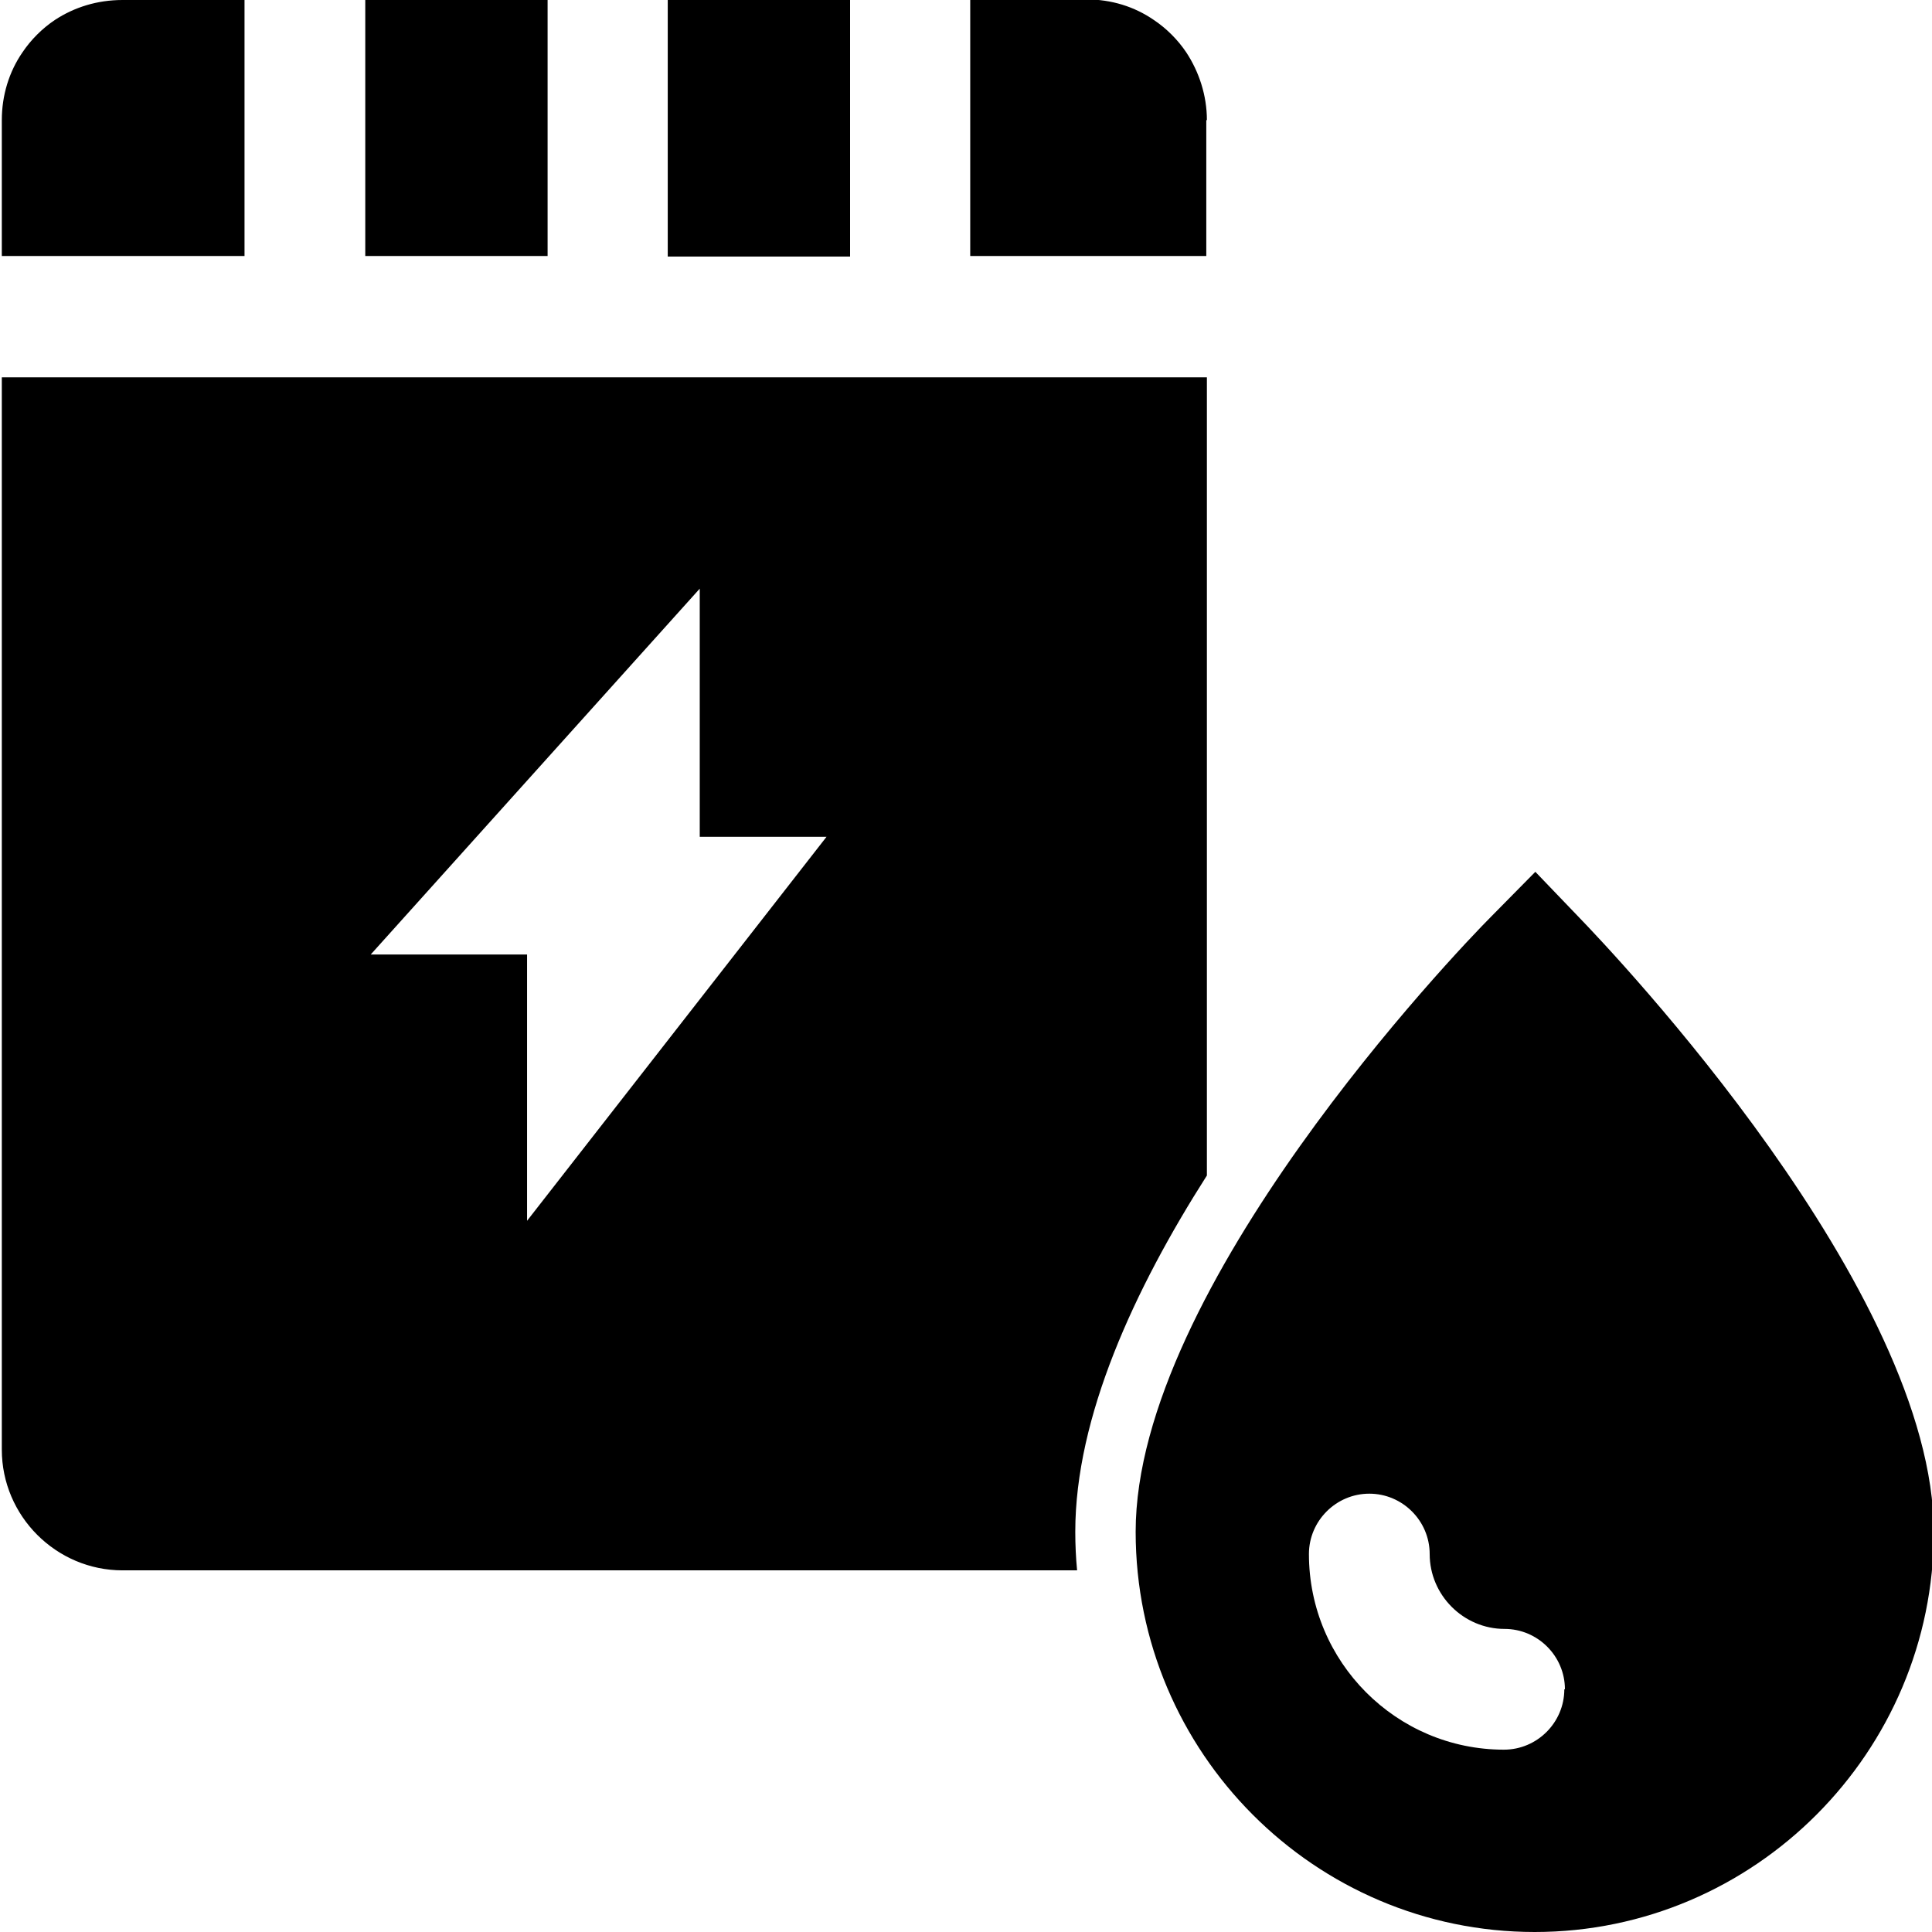 <svg viewBox="0 0 32 32" xmlns="http://www.w3.org/2000/svg">
  <path d="M9.07 4.24H6.05V0h3.02v4.25ZM14.08 0h-3.02v4.25h3.02zm5.91 1.99c0-.41-.13-.8-.34-1.12-.14-.21-.33-.4-.54-.54-.32-.22-.7-.34-1.12-.34h-1.92v4.25h3.91V1.99ZM4.05 0H2.03c-.42 0-.8.12-1.12.33C.7.47.51.66.37.87c-.22.32-.34.71-.34 1.12v2.25h4.02zm13.76 25.37c0 .22.01.43.03.64H2.03c-1.1 0-2-.9-2-2V6.25h19.96v13.22c-1.2 1.88-2.18 4-2.18 5.9m-4.12-11.51h-2.1V9.75l-5.45 6.06h2.59v4.41zm18.34 11.51c0 3.65-2.97 6.63-6.61 6.63s-6.61-2.97-6.61-6.63c0-4.04 5.29-9.59 5.9-10.2l.72-.73.71.74c.6.62 5.89 6.19 5.89 10.2Zm-6.11 2.61c0-.55-.45-1-1-1-.68 0-1.24-.56-1.24-1.24 0-.55-.45-1-1-1s-1 .45-1 1c0 1.79 1.45 3.24 3.23 3.24.55 0 1-.45 1-1Z"/>
</svg>
